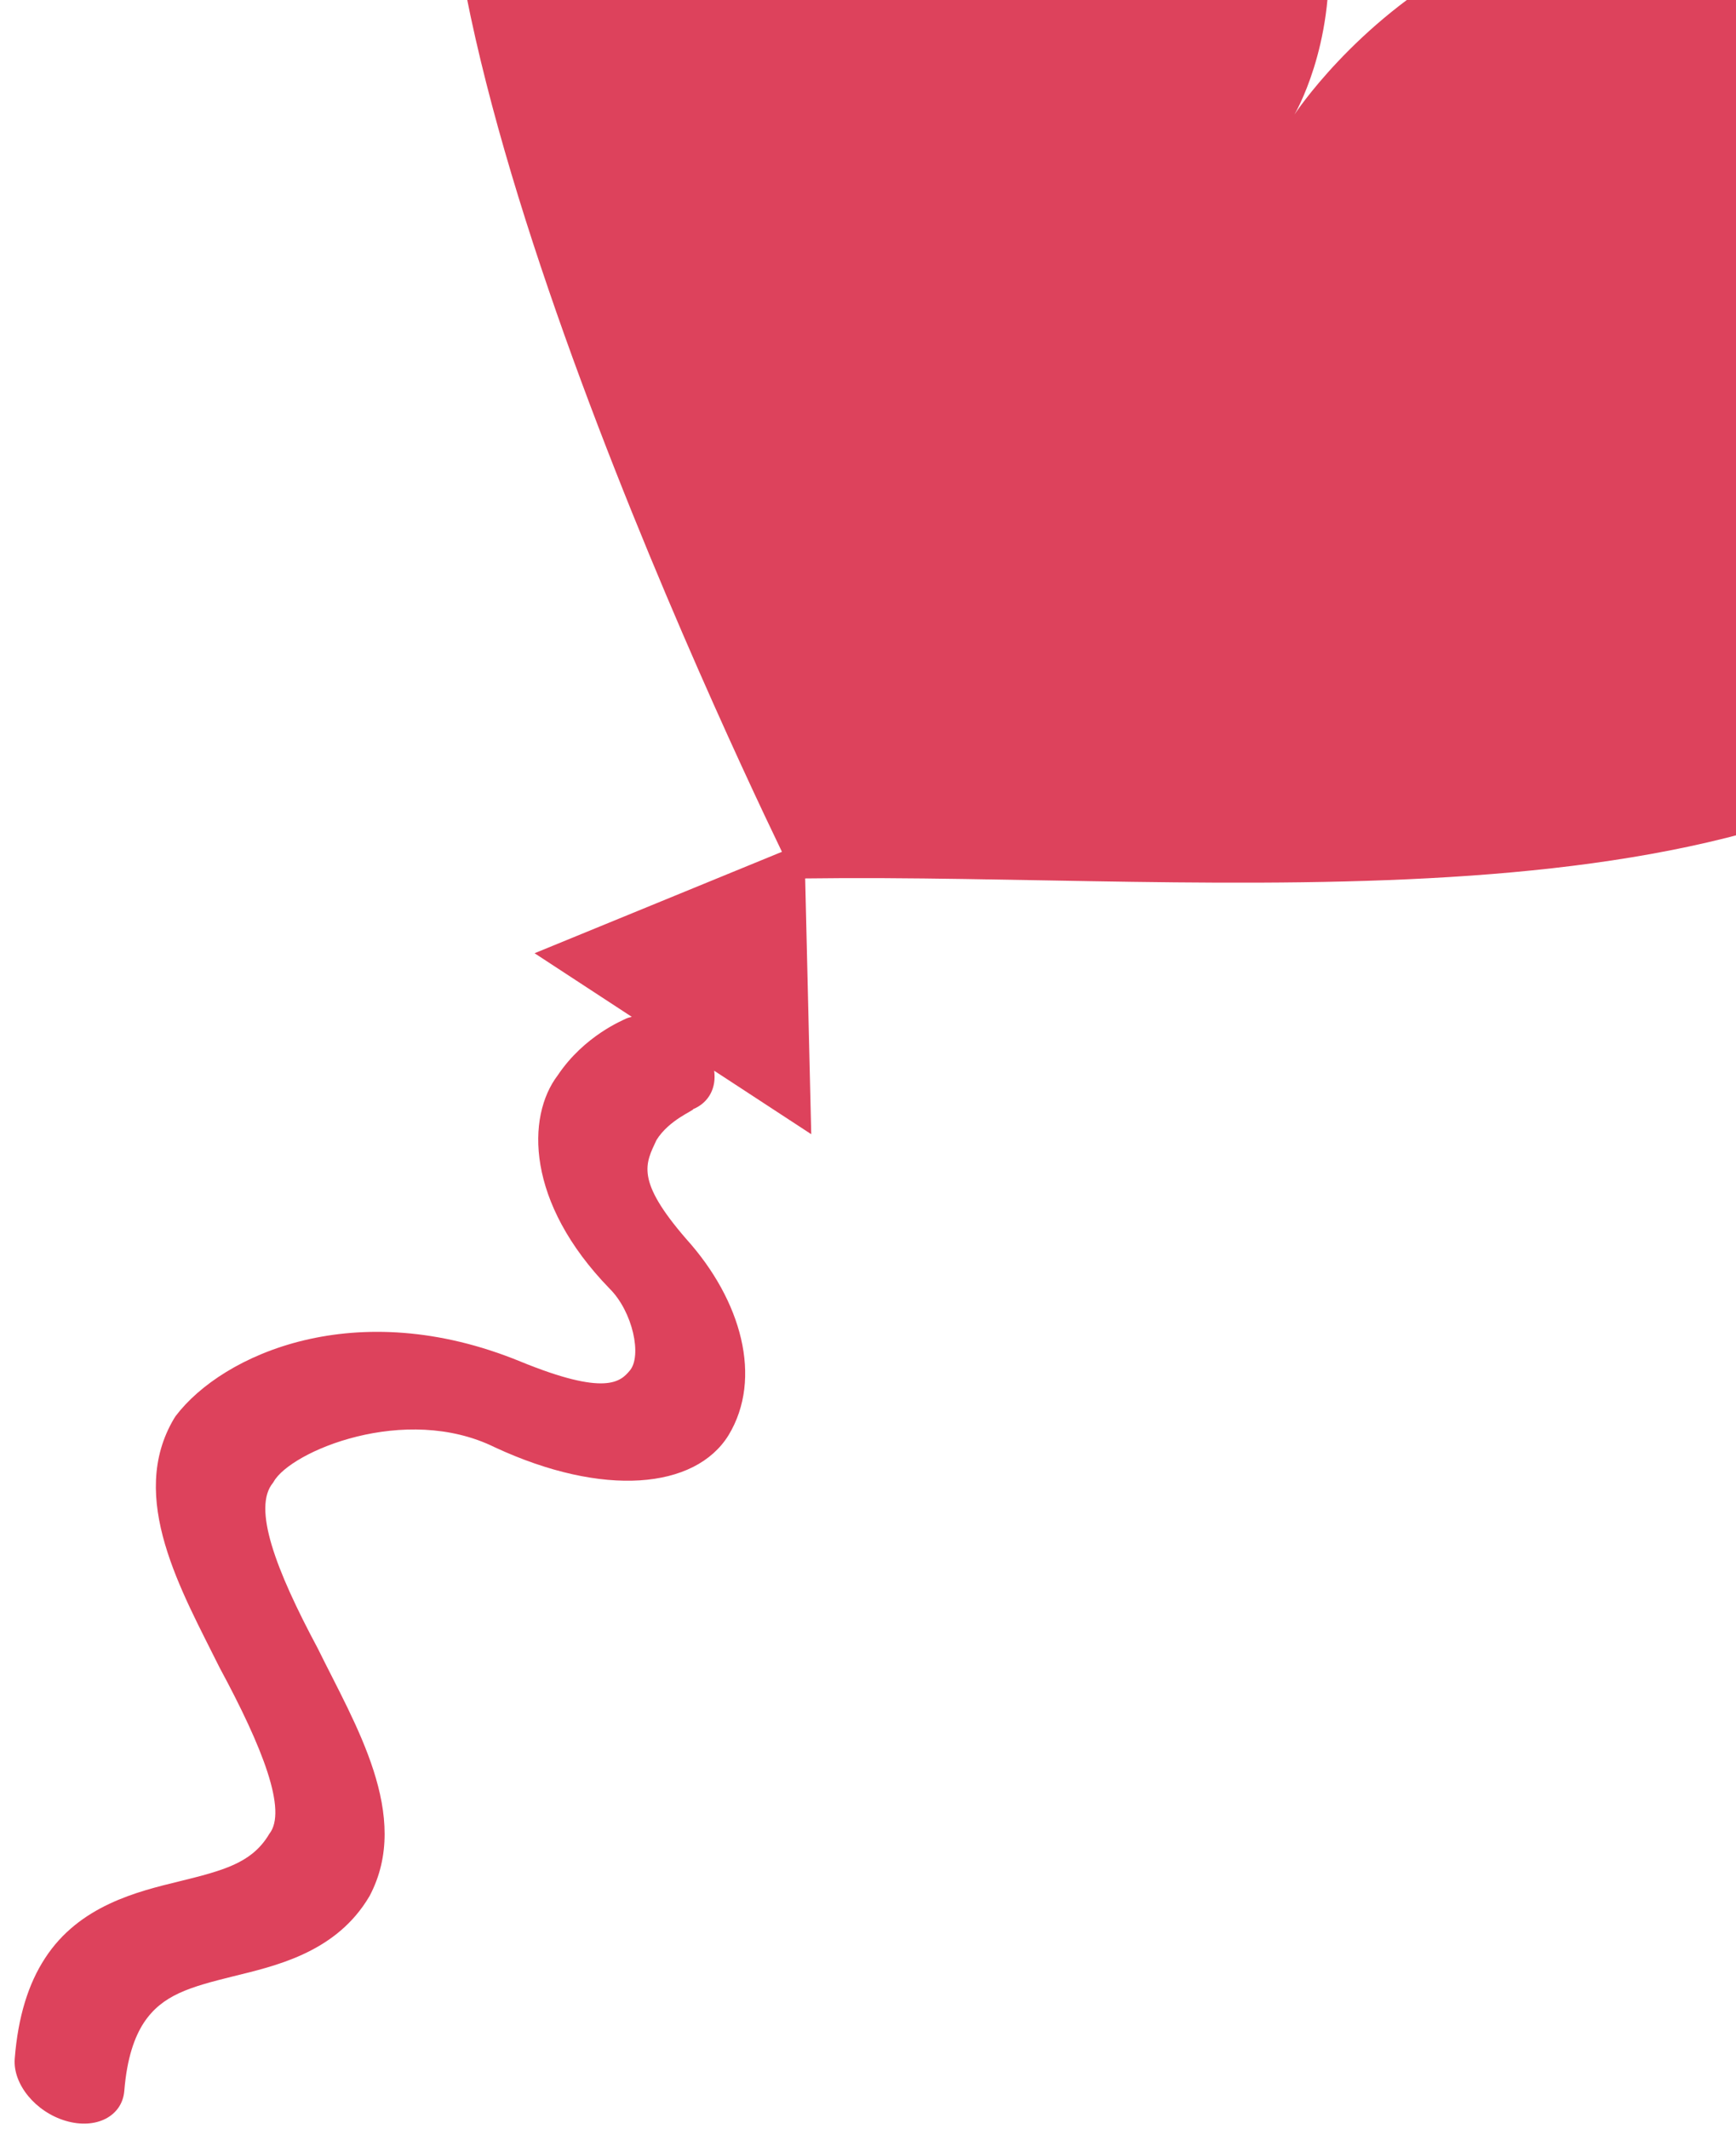 <svg width="84" height="103" viewBox="0 0 84 103" fill="none" xmlns="http://www.w3.org/2000/svg">
    <path d="M93.629 -0.113C74.199 -12.117 62.636 5.538 62.636 5.538C62.636 5.538 70.457 -7.616 52.203 -20.258C45.479 -24.655 30.796 -27.179 23.226 -15.602C16.215 -4.88 34.197 33.656 37.836 41.204L25.866 46.11L30.571 49.187C30.488 49.21 30.402 49.225 30.323 49.259L30.319 49.261L30.314 49.262C30.152 49.349 28.278 50.088 26.984 52.019C25.47 54.012 25.438 58.159 29.498 62.335C30.622 63.453 31.072 65.593 30.475 66.296C30.027 66.832 29.315 67.552 25.178 65.858C17.225 62.597 10.764 65.512 8.501 68.495C8.481 68.526 8.457 68.563 8.431 68.602C6.132 72.442 8.807 76.996 10.631 80.677C12.71 84.526 13.917 87.605 13.027 88.713C12.997 88.763 12.967 88.813 12.935 88.862C12.106 90.122 10.806 90.483 8.682 91.003C6.654 91.498 3.834 92.172 2.18 94.722C1.375 95.952 0.874 97.544 0.713 99.577C0.613 100.812 1.72 102.161 3.185 102.591C4.649 103.022 5.918 102.368 6.015 101.133C6.145 99.542 6.512 98.533 6.958 97.846C7.854 96.494 9.184 96.121 11.28 95.6C13.283 95.106 16.085 94.487 17.714 91.986C17.772 91.897 17.829 91.806 17.884 91.712C19.936 87.829 17.175 83.403 15.376 79.737C13.324 75.904 12.21 72.928 13.209 71.726L13.237 71.684C14.046 70.209 19.608 67.866 23.949 70.012C29.185 72.442 33.64 72.035 35.254 69.421C36.921 66.666 35.875 62.897 33.214 59.942C30.723 57.073 31.238 56.28 31.766 55.145C32.373 54.168 33.577 53.718 33.535 53.655C34.318 53.328 34.669 52.601 34.556 51.792L39.254 54.864L38.96 42.492C58.805 42.22 85.356 45.513 97.805 33.165C108.226 22.829 105.487 7.641 93.629 -0.113Z" fill="#DD425C"/>
</svg>
